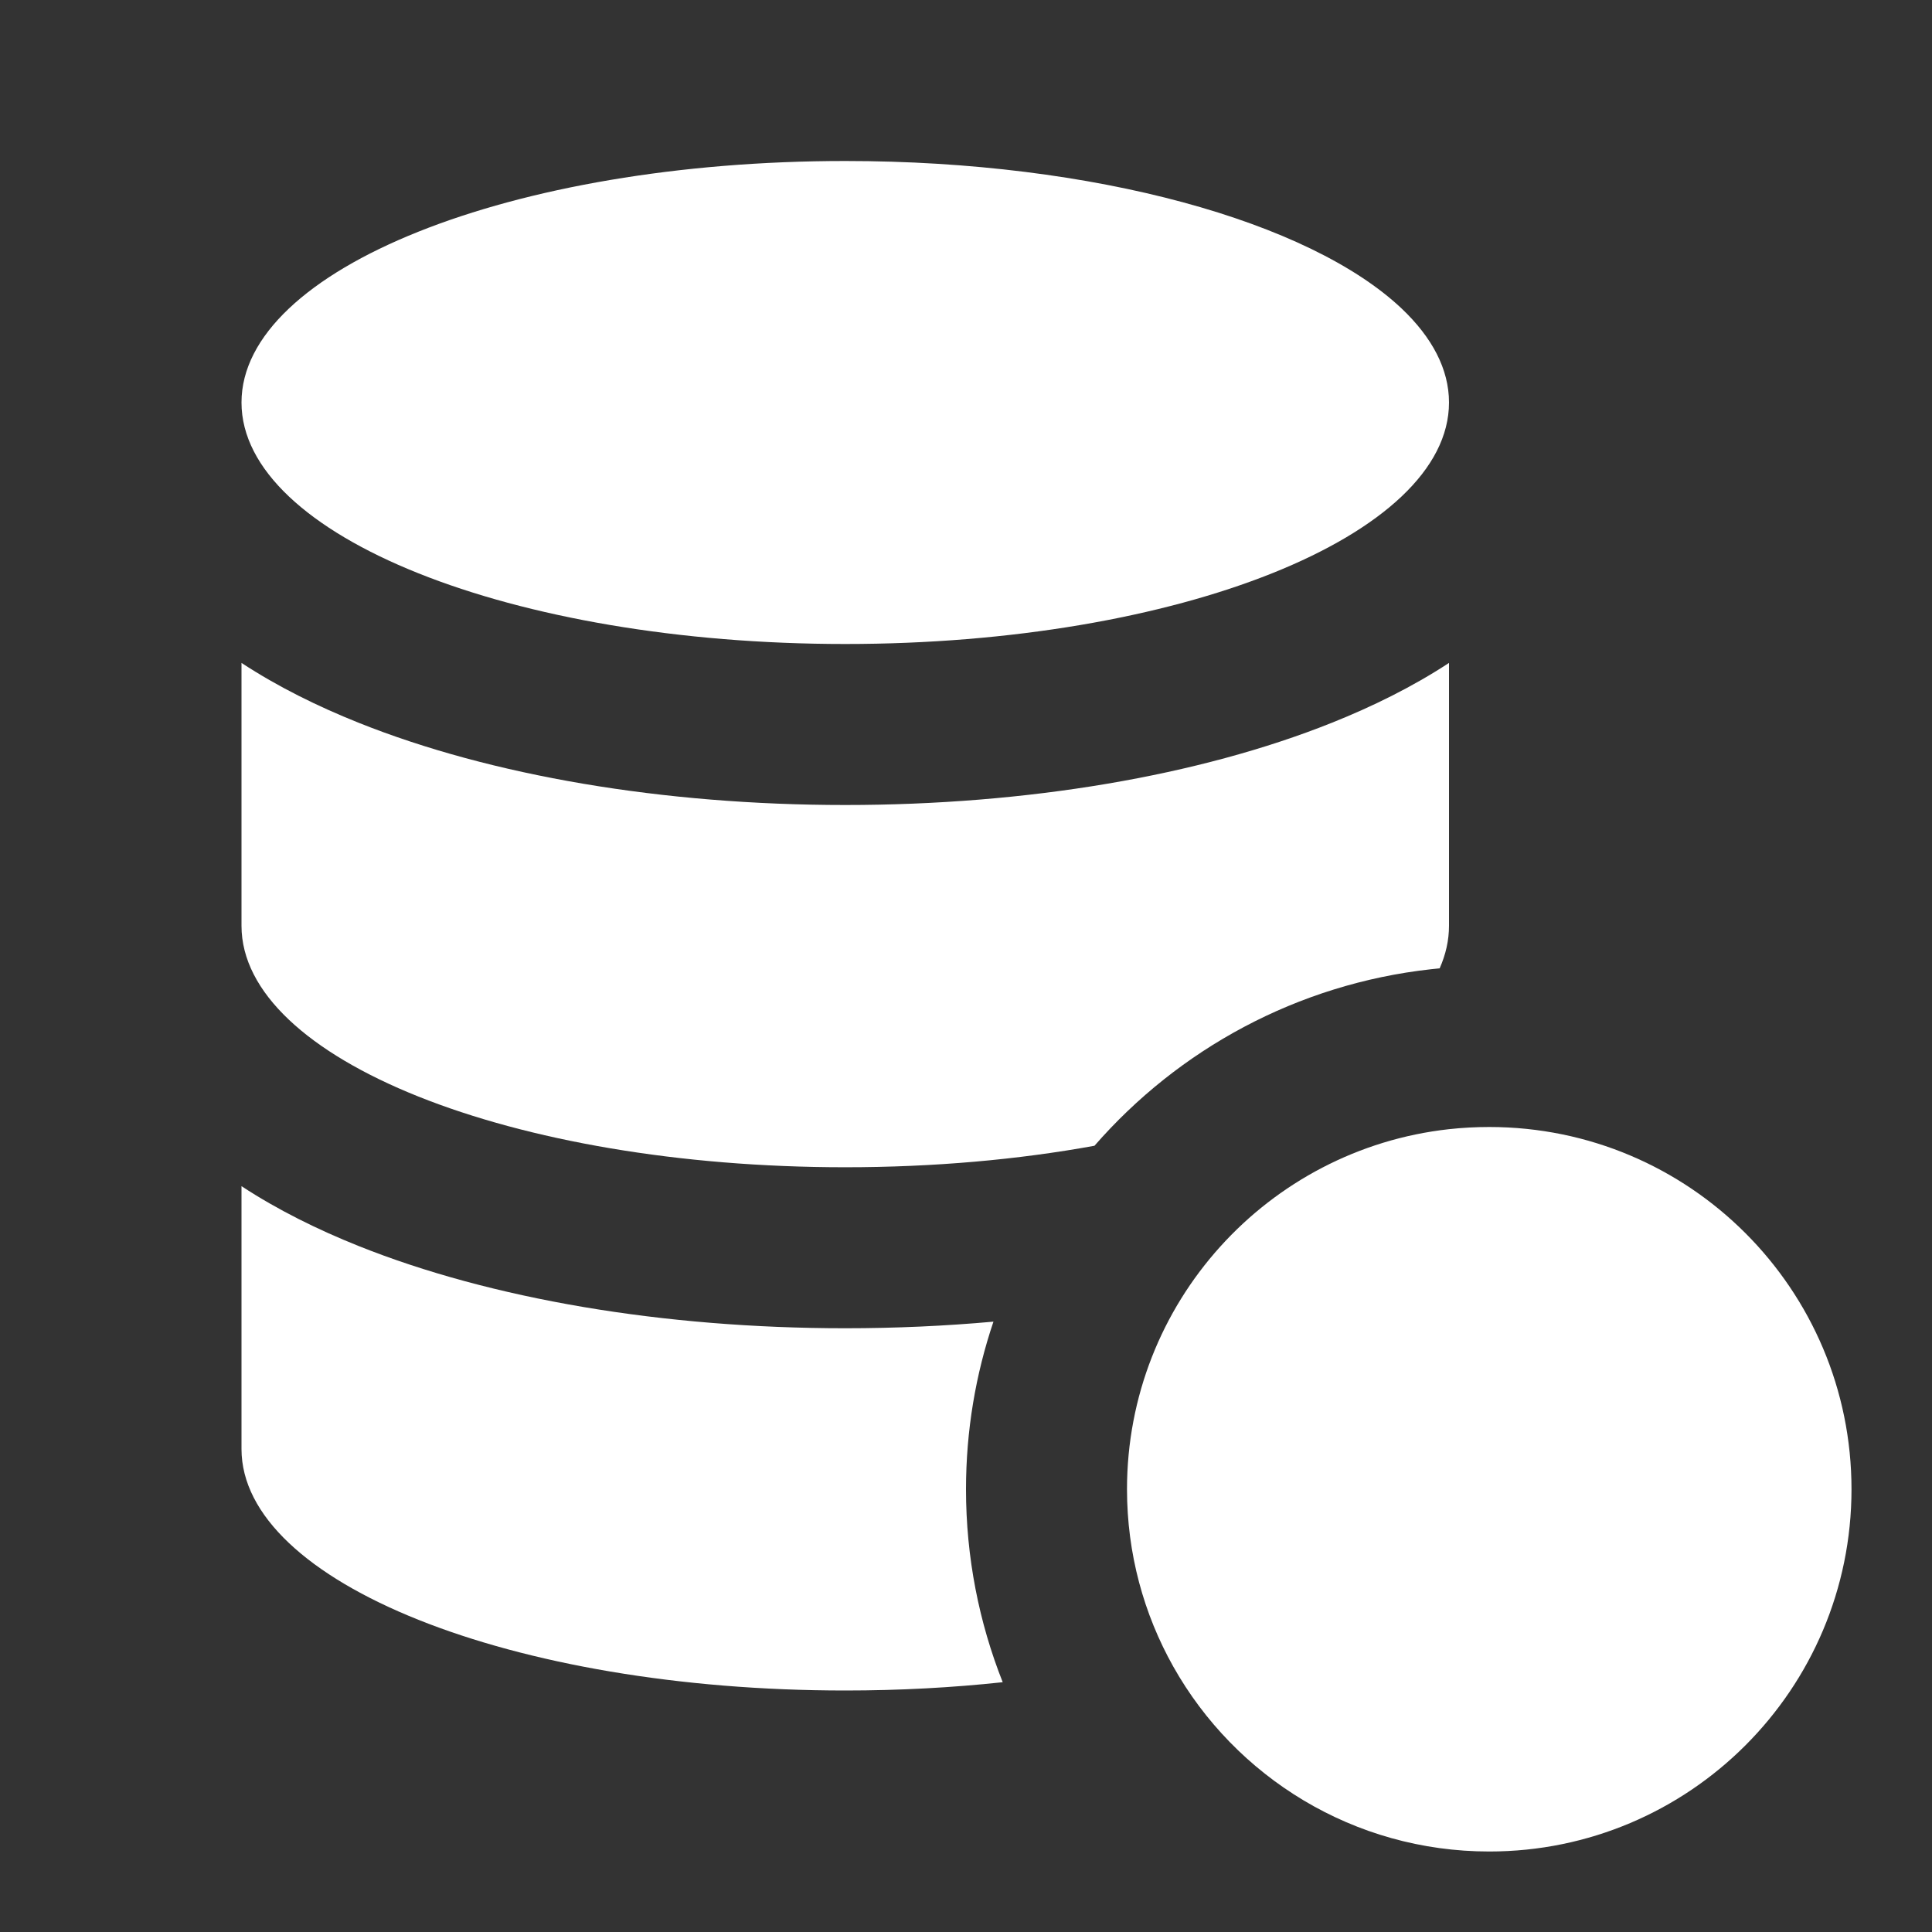 <svg width="24" height="24" viewBox="0 0 24 24" fill="none" xmlns="http://www.w3.org/2000/svg">
<rect x="0" y="0" width="24" height="24" fill="#333333" stroke="none"/>
<path d="M16.546 8.978C14.899 9.637 12.76 10 10.5 10C8.24 10 6.101 9.637 4.454 8.978C3.949 8.776 3.453 8.532 3 8.235V11.5C3 13.157 6.358 14.5 10.5 14.5C11.604 14.5 12.652 14.405 13.596 14.233C14.639 13.036 16.114 12.224 17.778 12.04C17.813 12.036 17.848 12.032 17.884 12.029C17.96 11.857 18 11.68 18 11.5V8.235C17.547 8.532 17.051 8.776 16.546 8.978Z" fill="white"/>
<path d="M10.5 16.5C11.126 16.5 11.742 16.472 12.341 16.418C12.12 17.072 12 17.772 12 18.5C12 19.346 12.162 20.155 12.456 20.897C11.833 20.964 11.177 21 10.5 21C6.358 21 3 19.657 3 18V14.735C3.453 15.032 3.949 15.276 4.454 15.478C6.101 16.137 8.24 16.5 10.5 16.5Z" fill="white"/>
<path d="M10.5 8C6.358 8 3 6.657 3 5C3 3.343 6.358 2 10.5 2C13.607 2 16.272 2.756 17.411 3.832C17.79 4.191 18 4.586 18 5C18 6.657 14.642 8 10.5 8Z" fill="white"/>
<path d="M18.5 23C16.815 23 15.346 22.074 14.575 20.703C14.209 20.052 14 19.3 14 18.5C14 16.184 15.75 14.276 18 14.027C18.164 14.009 18.331 14 18.5 14C20.985 14 23 16.015 23 18.5C23 20.985 20.985 23 18.5 23Z" fill="white"/>
</svg>
